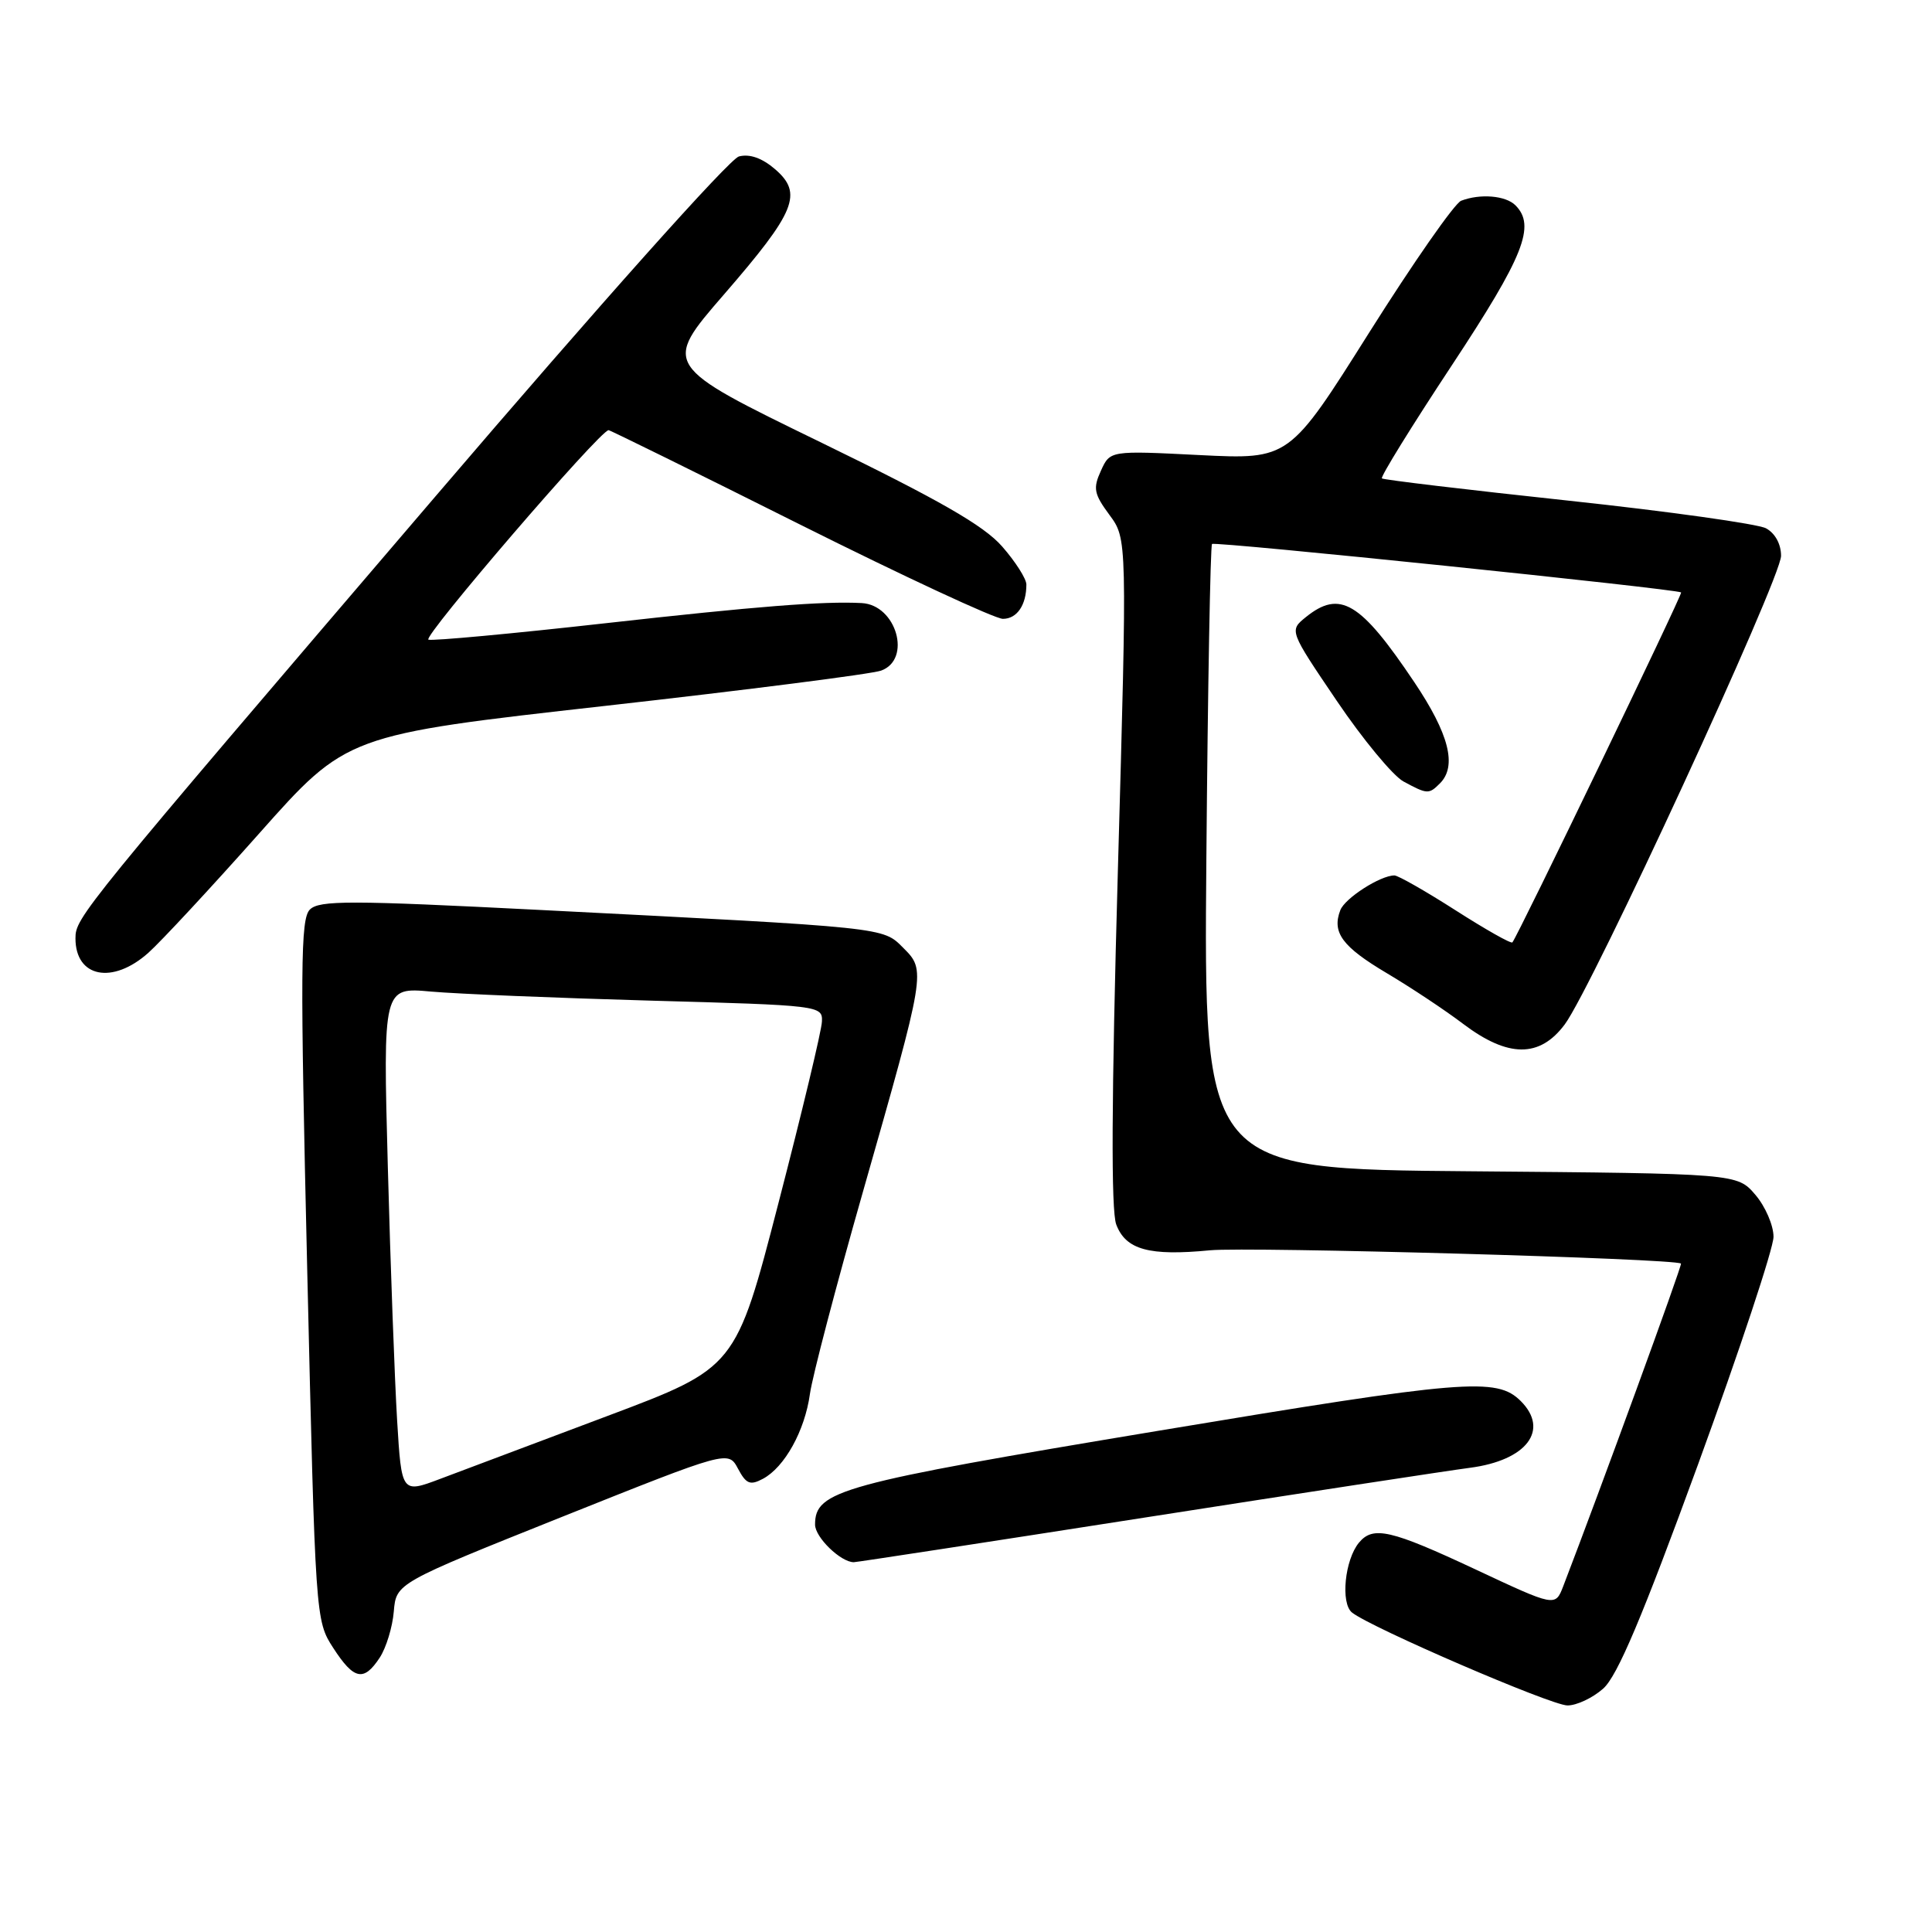 <?xml version="1.0" encoding="UTF-8" standalone="no"?>
<!DOCTYPE svg PUBLIC "-//W3C//DTD SVG 1.1//EN" "http://www.w3.org/Graphics/SVG/1.1/DTD/svg11.dtd" >
<svg xmlns="http://www.w3.org/2000/svg" xmlns:xlink="http://www.w3.org/1999/xlink" version="1.1" viewBox="0 0 256 256">
 <g >
 <path fill="currentColor"
d=" M 212.43 223.75 C 214.31 222.09 217.60 214.30 224.99 194.07 C 230.49 178.99 235.00 165.40 235.00 163.88 C 235.00 162.36 233.91 159.85 232.59 158.31 C 230.18 155.50 230.18 155.50 194.84 155.20 C 159.50 154.91 159.50 154.91 159.85 113.70 C 160.04 91.04 160.38 72.31 160.60 72.08 C 160.96 71.71 222.08 78.03 222.76 78.50 C 222.99 78.66 201.14 123.99 200.40 124.87 C 200.23 125.08 196.84 123.16 192.87 120.62 C 188.90 118.08 185.25 116.00 184.77 116.00 C 182.90 116.00 178.21 119.01 177.60 120.60 C 176.46 123.56 177.85 125.44 183.74 128.94 C 186.91 130.82 191.48 133.85 193.89 135.68 C 199.83 140.16 204.01 140.19 207.33 135.75 C 210.94 130.93 236.00 76.64 236.00 73.65 C 236.00 72.10 235.21 70.65 234.00 70.00 C 232.91 69.42 221.10 67.76 207.75 66.33 C 194.41 64.90 183.32 63.58 183.11 63.39 C 182.89 63.20 187.05 56.47 192.36 48.43 C 201.94 33.91 203.52 29.92 200.80 27.20 C 199.51 25.91 196.13 25.63 193.61 26.60 C 192.75 26.93 187.28 34.78 181.44 44.04 C 170.83 60.89 170.83 60.89 158.96 60.30 C 147.09 59.70 147.09 59.70 145.88 62.37 C 144.81 64.71 144.95 65.44 147.01 68.23 C 149.36 71.41 149.36 71.41 148.12 115.49 C 147.27 145.72 147.21 160.41 147.91 162.26 C 149.18 165.60 152.26 166.45 160.34 165.67 C 165.53 165.18 222.02 166.76 222.74 167.43 C 222.93 167.60 212.01 197.51 207.13 210.20 C 206.08 212.91 206.08 212.91 195.50 207.95 C 184.26 202.69 181.94 202.16 180.07 204.41 C 178.19 206.68 177.61 212.44 179.15 213.67 C 181.70 215.69 205.50 225.96 207.69 225.98 C 208.90 225.99 211.03 224.99 212.43 223.75 Z  M 50.32 219.64 C 51.17 218.34 52.01 215.59 52.18 213.53 C 52.50 209.78 52.50 209.78 74.50 200.98 C 96.50 192.19 96.50 192.19 97.79 194.61 C 98.87 196.64 99.40 196.85 101.09 195.95 C 103.97 194.41 106.65 189.57 107.32 184.70 C 107.64 182.39 110.79 170.38 114.32 158.00 C 122.70 128.61 122.70 128.61 119.69 125.60 C 116.94 122.85 117.78 122.93 71.50 120.57 C 46.34 119.29 42.31 119.28 41.06 120.52 C 39.81 121.76 39.77 128.27 40.71 168.34 C 41.79 214.45 41.81 214.74 44.15 218.35 C 46.90 222.60 48.20 222.87 50.32 219.64 Z  M 151.65 201.09 C 172.47 197.84 191.87 194.87 194.78 194.49 C 202.29 193.51 205.35 189.49 201.51 185.65 C 198.32 182.47 194.16 182.81 153.40 189.60 C 111.27 196.61 108.00 197.51 108.00 202.02 C 108.00 203.70 111.40 207.00 113.13 207.00 C 113.50 207.00 130.84 204.34 151.65 201.09 Z  M 19.66 126.25 C 21.35 124.74 27.96 117.62 34.34 110.44 C 45.94 97.38 45.94 97.38 80.22 93.53 C 99.07 91.41 115.51 89.31 116.75 88.86 C 120.85 87.38 118.78 80.15 114.18 79.91 C 109.12 79.64 100.23 80.34 80.15 82.59 C 67.86 83.97 57.33 84.94 56.77 84.76 C 55.90 84.47 79.52 57.00 80.64 57.00 C 80.85 57.00 92.26 62.62 106.00 69.50 C 119.74 76.37 131.84 82.00 132.89 82.00 C 134.75 82.00 136.00 80.18 136.00 77.45 C 136.00 76.69 134.55 74.42 132.78 72.40 C 130.34 69.62 124.49 66.27 108.67 58.57 C 87.79 48.41 87.79 48.41 95.92 39.03 C 105.45 28.03 106.43 25.63 102.69 22.41 C 100.98 20.94 99.33 20.36 97.91 20.73 C 96.66 21.06 79.51 40.27 57.59 65.90 C 10.59 120.84 10.00 121.56 10.00 124.34 C 10.00 129.52 14.91 130.49 19.66 126.25 Z  M 190.80 103.80 C 193.09 101.51 192.02 97.26 187.39 90.37 C 180.25 79.73 177.55 78.12 173.02 81.78 C 170.83 83.56 170.83 83.56 177.12 92.85 C 180.58 97.97 184.56 102.77 185.95 103.54 C 189.13 105.26 189.33 105.27 190.80 103.80 Z  M 52.62 188.20 C 52.30 182.86 51.74 167.77 51.39 154.66 C 50.75 130.81 50.75 130.81 57.12 131.39 C 60.63 131.70 73.74 132.24 86.25 132.59 C 108.66 133.21 109.00 133.25 108.91 135.36 C 108.87 136.54 106.28 147.34 103.16 159.37 C 97.50 181.23 97.50 181.23 80.50 187.62 C 71.15 191.13 61.18 194.88 58.35 195.95 C 53.21 197.89 53.21 197.89 52.62 188.20 Z "/>
</g>
</svg>